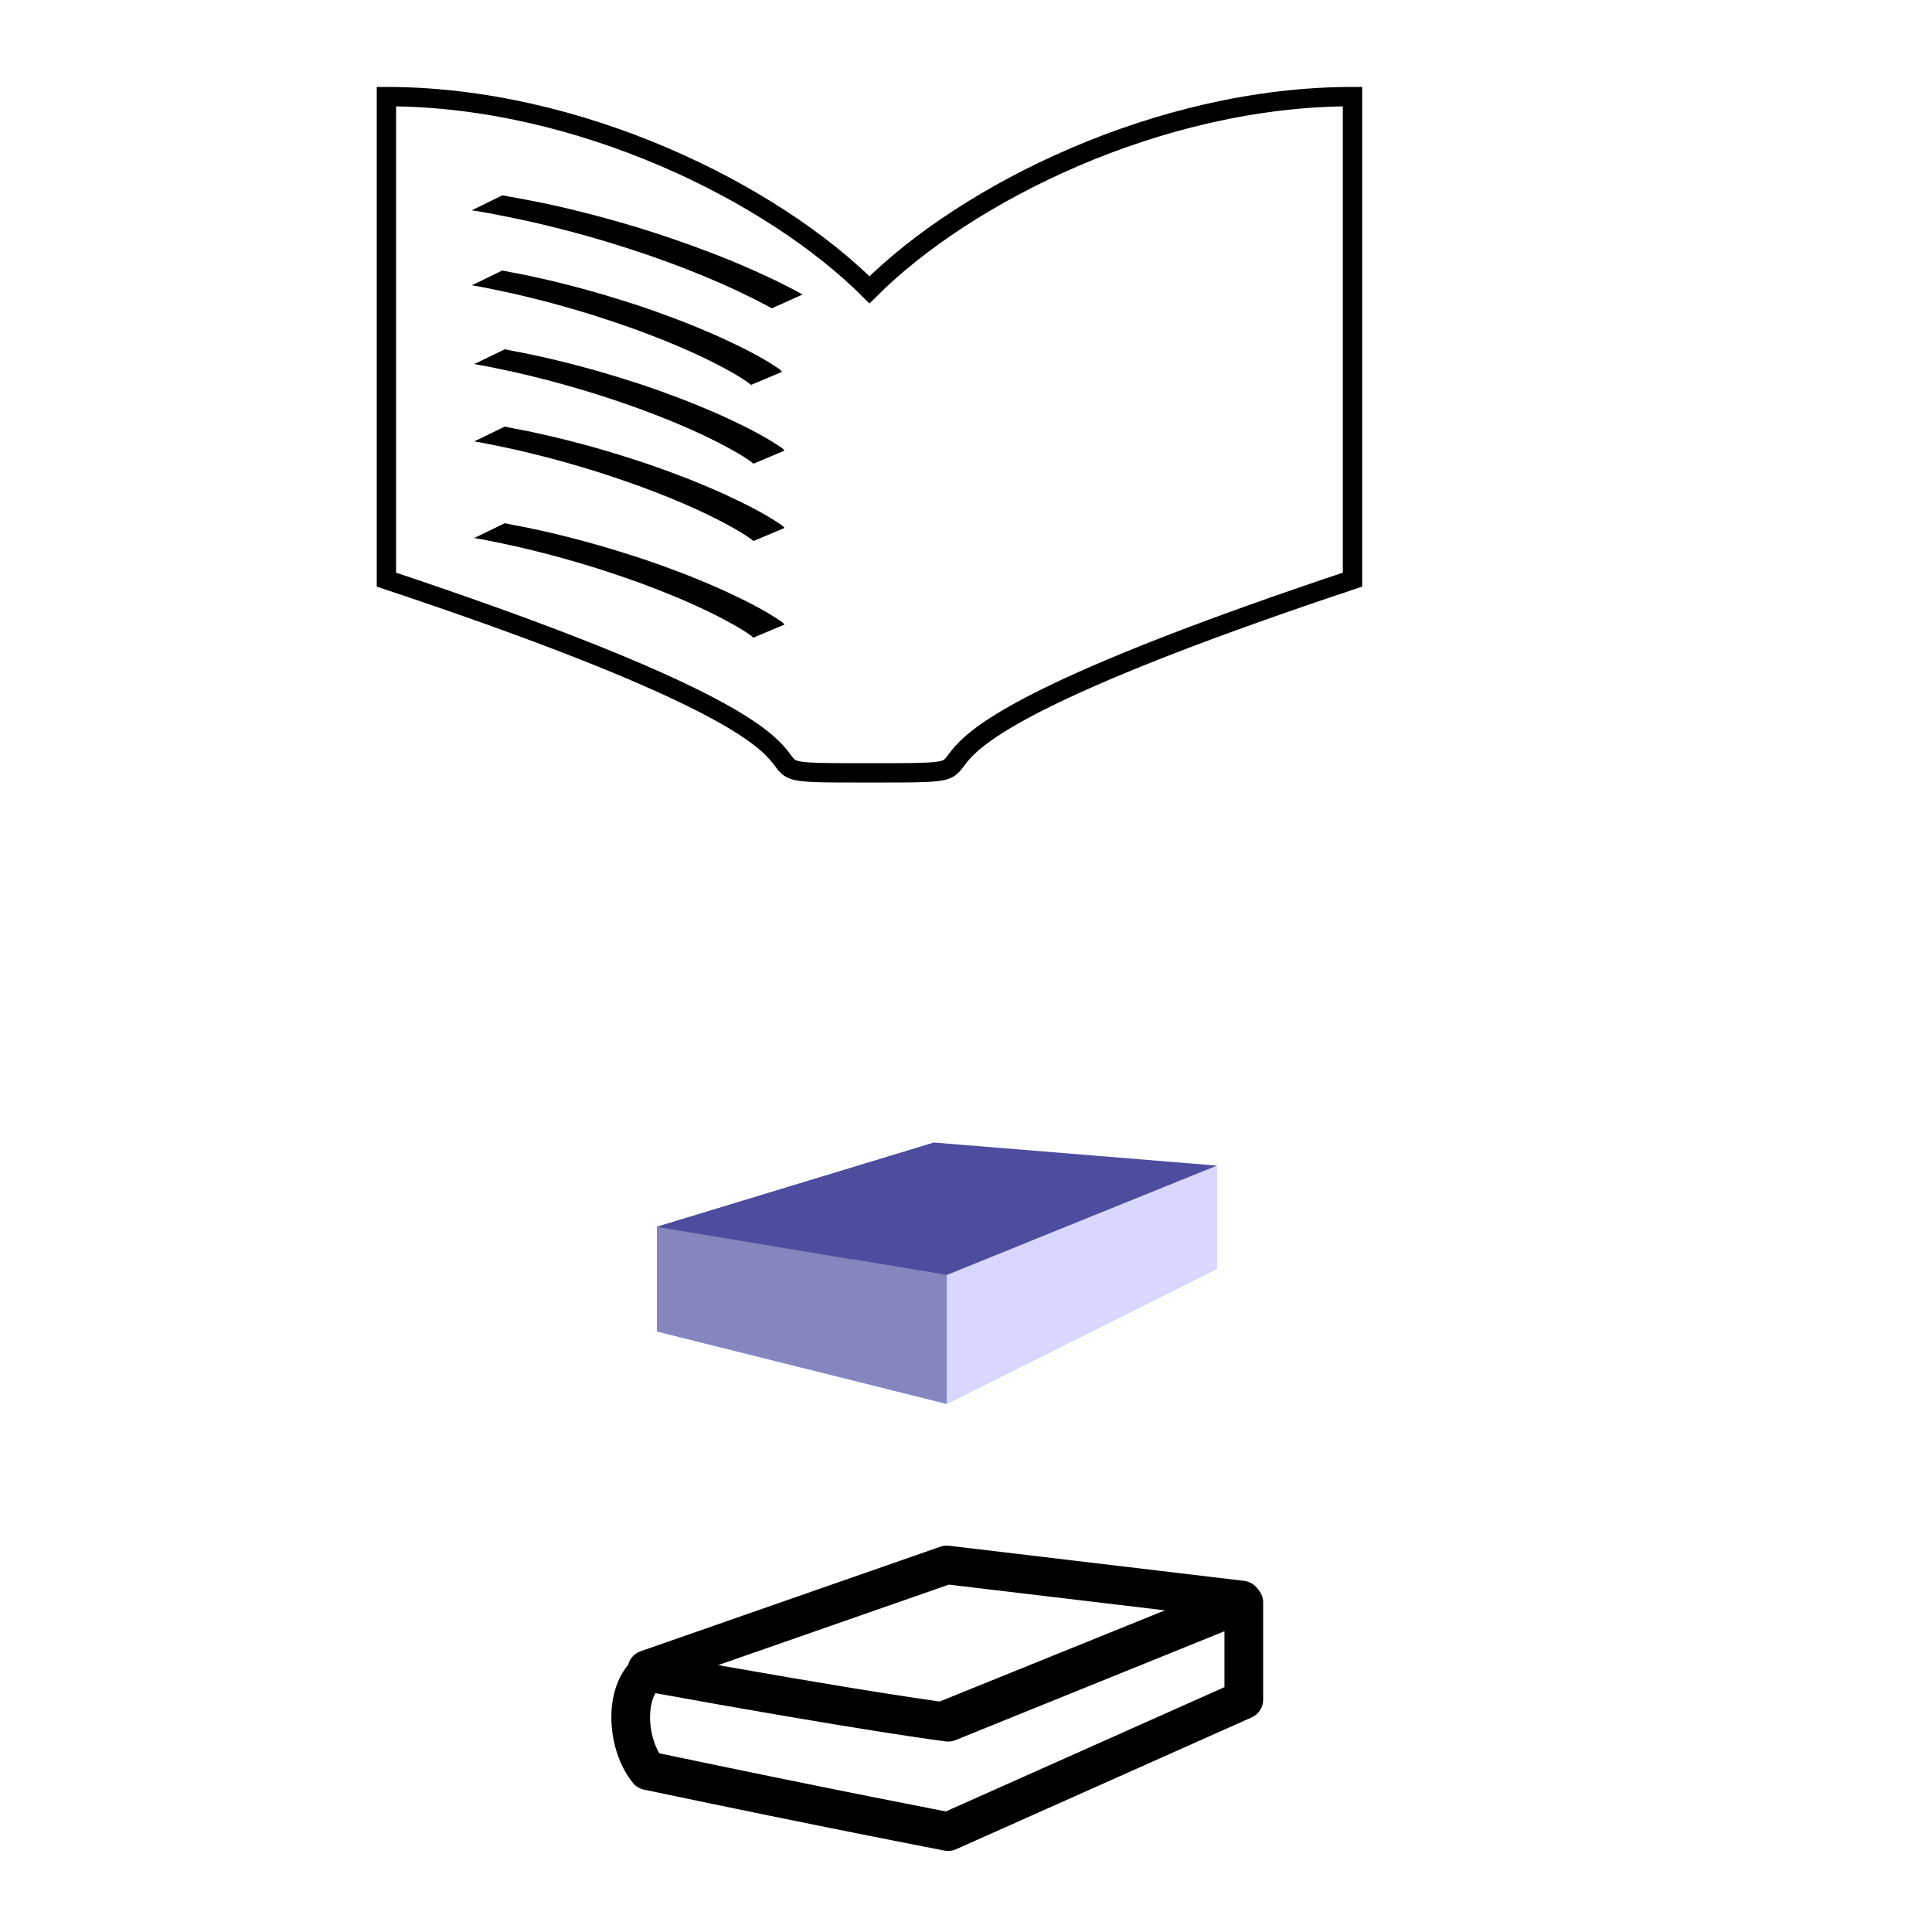 <?xml version="1.0" encoding="UTF-8" standalone="no"?>
<!-- Created with Inkscape (http://www.inkscape.org/) -->

<svg
   xmlns:dc="http://purl.org/dc/elements/1.1/"
   xmlns:cc="http://creativecommons.org/ns#"
   xmlns:rdf="http://www.w3.org/1999/02/22-rdf-syntax-ns#"
   xmlns:svg="http://www.w3.org/2000/svg"
   xmlns="http://www.w3.org/2000/svg"
   xmlns:sodipodi="http://sodipodi.sourceforge.net/DTD/sodipodi-0.dtd"
   xmlns:inkscape="http://www.inkscape.org/namespaces/inkscape"
   width="100"
   height="100"
   viewBox="0 0 26.458 26.458"
   version="1.1"
   id="svg8"
   inkscape:version="0.92.2 (5c3e80d, 2017-08-06)"
   sodipodi:docname="icone3.svg">
  <defs
     id="defs2">
    <inkscape:perspective
       sodipodi:type="inkscape:persp3d"
       inkscape:vp_x="-8.2020834 : 12.52361 : 1"
       inkscape:vp_y="0 : 1000 : 0"
       inkscape:vp_z="31.485418 : 16.492361 : 1"
       inkscape:persp3d-origin="12.964581 : 12.082638 : 1"
       id="perspective4788" />
    <inkscape:perspective
       sodipodi:type="inkscape:persp3d"
       inkscape:vp_x="-7.8519481 : 8.2319214 : 1"
       inkscape:vp_y="0 : 983.45832 : 0"
       inkscape:vp_z="31.179054 : 12.135022 : 1"
       inkscape:persp3d-origin="12.964581 : 7.7982434 : 1"
       id="perspective4788-3" />
    <inkscape:perspective
       sodipodi:type="inkscape:persp3d"
       inkscape:vp_x="-13.178611 : 7.1730272 : 1"
       inkscape:vp_y="0 : 981.64304 : 0"
       inkscape:vp_z="25.780347 : 11.068922 : 1"
       inkscape:persp3d-origin="7.5994961 : 6.7401492 : 1"
       id="perspective4788-7" />
  </defs>
  <sodipodi:namedview
     id="base"
     pagecolor="#ffffff"
     bordercolor="#666666"
     borderopacity="1.0"
     inkscape:pageopacity="0.0"
     inkscape:pageshadow="2"
     inkscape:zoom="11.313709"
     inkscape:cx="46.328799"
     inkscape:cy="70.64502"
     inkscape:document-units="px"
     inkscape:current-layer="layer1"
     showgrid="true"
     units="px"
     inkscape:snap-nodes="true"
     inkscape:object-nodes="true"
     inkscape:snap-intersection-paths="false"
     inkscape:snap-grids="true"
     inkscape:snap-to-guides="true"
     inkscape:window-width="1366"
     inkscape:window-height="745"
     inkscape:window-x="-8"
     inkscape:window-y="-8"
     inkscape:window-maximized="1"
     fit-margin-top="0"
     fit-margin-left="0"
     fit-margin-right="0"
     fit-margin-bottom="0"
     showguides="false"
     inkscape:snap-others="true">
    <inkscape:grid
       type="xygrid"
       id="grid4558"
       dotted="false"
       visible="true"
       originx="-30.427"
       originy="-50.271" />
  </sodipodi:namedview>
  <g
     inkscape:label="Camada 1"
     inkscape:groupmode="layer"
     id="layer1"
     transform="translate(-30.427,-220.271)">
    <g
       transform="translate(64.823,-47.625)"
       id="layer1-2"
       inkscape:label="Camada 1">
      <path
         inkscape:export-ydpi="192"
         inkscape:export-xdpi="192"
         sodipodi:nodetypes="asasasasasasasasasssss"
         inkscape:connector-curvature="0"
         id="path895-1-7-9-0"
         d="m -60.854,260.96 c -1.518,1.094 -1.871,-3.742 -5.613,-2.4e-4 -3.742,3.742 0.716,3.884 6e-6,5.613 -0.716,1.729 -3.969,-1.323 -3.969,3.969 9e-6,5.292 3.153,2.837 3.969,3.969 1.094,1.518 -3.742,1.871 10e-7,5.613 3.742,3.742 4.236,-0.224 5.613,-2.7e-4 1.847,0.3 -1.323,3.969 3.969,3.969 5.292,-4e-5 2.837,-3.153 3.969,-3.969 1.518,-1.094 1.871,3.742 5.613,2.7e-4 3.742,-3.742 -0.224,-4.236 -2.75e-4,-5.613 0.3,-1.847 3.969,1.323 3.969,-3.969 4e-6,-5.292 -3.153,-2.837 -3.969,-3.969 -1.094,-1.518 3.742,-1.871 2.58e-4,-5.613 -3.742,-3.742 -4.236,0.224 -5.613,2.5e-4 -1.847,-0.3 1.323,-3.969 -3.969,-3.969 -5.292,10e-6 -2.837,3.153 -3.969,3.969 z m 3.969,5.613 c 2.192,2e-5 3.969,1.777 3.969,3.969 -3e-6,2.192 -1.777,3.969 -3.969,3.969 -2.192,2e-5 -3.969,-1.777 -3.969,-3.969 -1.3e-5,-2.192 1.777,-3.969 3.969,-3.969 z"
         style="fill:#c0edfb;fill-opacity:1;stroke:#67ccf5;stroke-width:0.529;stroke-linecap:butt;stroke-linejoin:miter;stroke-miterlimit:4;stroke-dasharray:none;stroke-opacity:1" />
    </g>
    <path
       style="fill:none;stroke:#000000;stroke-width:0.265px;stroke-linecap:butt;stroke-linejoin:miter;stroke-opacity:1"
       d="m 35.719,221.594 c 2.646,0 5.292,1.323 6.615,2.646 1.323,-1.323 3.969,-2.646 6.615,-2.646 v 6.615 c -7.938,2.646 -3.969,2.646 -6.615,2.646 -2.646,0 1.323,0 -6.615,-2.646 z"
       id="path4655-2"
       inkscape:connector-curvature="0"
       sodipodi:nodetypes="ccccccc" />
    <path
       style="fill:#000000;fill-opacity:1;stroke:none;stroke-width:0.265;stroke-linecap:round;stroke-linejoin:round;stroke-miterlimit:4;stroke-dasharray:none;stroke-opacity:1;paint-order:normal"
       id="path4696-4"
       d="m 37.303,222.945 c 0.073,0.015 0.146,0.027 0.219,0.04 0.073,0.014 0.147,0.027 0.22,0.042 0.056,0.011 0.112,0.023 0.167,0.034 0.049,0.01 0.097,0.021 0.146,0.032 0.057,0.014 0.115,0.026 0.172,0.04 0.054,0.013 0.108,0.026 0.162,0.04 0.058,0.015 0.116,0.029 0.173,0.044 0.056,0.015 0.112,0.03 0.168,0.045 0.057,0.015 0.114,0.032 0.171,0.048 0.056,0.016 0.112,0.032 0.169,0.049 0.055,0.016 0.111,0.033 0.166,0.051 0.057,0.018 0.113,0.035 0.169,0.054 0.058,0.019 0.117,0.038 0.175,0.058 0.057,0.019 0.114,0.039 0.17,0.059 0.055,0.019 0.109,0.038 0.164,0.058 0.06,0.022 0.12,0.045 0.18,0.067 0.062,0.023 0.124,0.047 0.185,0.071 0.054,0.021 0.107,0.042 0.16,0.064 0.053,0.022 0.106,0.044 0.159,0.067 0.052,0.022 0.103,0.045 0.155,0.068 0.05,0.022 0.1,0.045 0.15,0.068 0.048,0.022 0.096,0.045 0.144,0.068 0.048,0.023 0.095,0.047 0.142,0.071 0.047,0.024 0.093,0.048 0.139,0.072 0.03,0.016 0.06,0.032 0.09,0.049 0,0 -0.421,0.189 -0.421,0.189 v 0 c -0.03,-0.016 -0.059,-0.033 -0.089,-0.048 -0.046,-0.024 -0.092,-0.048 -0.139,-0.072 -0.047,-0.024 -0.094,-0.047 -0.142,-0.07 -0.048,-0.023 -0.096,-0.045 -0.144,-0.068 -0.05,-0.023 -0.099,-0.045 -0.149,-0.068 -0.051,-0.023 -0.103,-0.045 -0.155,-0.067 -0.053,-0.022 -0.105,-0.045 -0.158,-0.066 -0.053,-0.021 -0.106,-0.043 -0.159,-0.064 -0.061,-0.024 -0.123,-0.048 -0.184,-0.071 -0.06,-0.022 -0.12,-0.044 -0.181,-0.066 -0.054,-0.019 -0.109,-0.039 -0.163,-0.058 -0.057,-0.02 -0.114,-0.039 -0.171,-0.058 -0.058,-0.019 -0.116,-0.039 -0.175,-0.057 -0.056,-0.018 -0.113,-0.036 -0.169,-0.053 -0.055,-0.017 -0.11,-0.033 -0.166,-0.05 -0.056,-0.016 -0.112,-0.033 -0.168,-0.049 -0.057,-0.016 -0.114,-0.032 -0.171,-0.047 -0.056,-0.015 -0.112,-0.03 -0.168,-0.044 -0.058,-0.015 -0.115,-0.03 -0.173,-0.044 -0.054,-0.013 -0.108,-0.026 -0.162,-0.039 -0.057,-0.013 -0.115,-0.027 -0.172,-0.039 -0.049,-0.011 -0.097,-0.021 -0.146,-0.031 -0.055,-0.012 -0.11,-0.023 -0.165,-0.034 -0.073,-0.014 -0.145,-0.029 -0.218,-0.042 -0.074,-0.013 -0.149,-0.027 -0.223,-0.037 0,0 0.416,-0.203 0.416,-0.203 z"
       inkscape:connector-curvature="0" />
    <path
       style="fill:#000000;fill-opacity:1;stroke:none;stroke-width:0.265;stroke-linecap:round;stroke-linejoin:round;stroke-miterlimit:4;stroke-dasharray:none;stroke-opacity:1;paint-order:normal"
       id="path4700-4"
       d="m 37.306,223.975 c 0.072,0.016 0.145,0.029 0.218,0.043 0.061,0.011 0.121,0.024 0.181,0.037 0.056,0.012 0.111,0.025 0.167,0.037 0.056,0.012 0.111,0.026 0.166,0.039 0.058,0.014 0.116,0.028 0.173,0.043 0.058,0.015 0.116,0.03 0.174,0.046 0.056,0.015 0.112,0.03 0.168,0.046 0.06,0.017 0.121,0.035 0.181,0.053 0.066,0.02 0.131,0.04 0.196,0.06 0.06,0.019 0.12,0.038 0.18,0.057 0.057,0.019 0.114,0.038 0.171,0.057 0.057,0.019 0.114,0.04 0.17,0.06 0.062,0.022 0.124,0.045 0.185,0.068 0.058,0.022 0.117,0.044 0.175,0.067 0.059,0.024 0.119,0.047 0.178,0.072 0.058,0.024 0.117,0.049 0.175,0.074 0.051,0.022 0.102,0.044 0.153,0.068 0.053,0.024 0.105,0.049 0.157,0.074 0.051,0.024 0.101,0.049 0.152,0.074 0.045,0.023 0.089,0.046 0.133,0.07 0.042,0.022 0.083,0.046 0.124,0.069 0.039,0.022 0.077,0.046 0.115,0.07 0.029,0.019 0.059,0.038 0.088,0.057 0.02,0.009 0.036,0.032 0.052,0.047 0,0 -0.426,0.179 -0.426,0.179 v 0 c -0.017,-0.014 -0.033,-0.028 -0.052,-0.04 -0.028,-0.02 -0.056,-0.039 -0.085,-0.057 -0.037,-0.023 -0.075,-0.046 -0.114,-0.068 -0.041,-0.023 -0.082,-0.046 -0.123,-0.068 -0.044,-0.023 -0.088,-0.047 -0.132,-0.069 -0.05,-0.025 -0.1,-0.05 -0.15,-0.074 -0.052,-0.025 -0.105,-0.049 -0.158,-0.073 -0.051,-0.023 -0.101,-0.045 -0.152,-0.067 -0.058,-0.025 -0.116,-0.049 -0.174,-0.073 -0.059,-0.024 -0.118,-0.048 -0.178,-0.071 -0.058,-0.022 -0.116,-0.045 -0.174,-0.066 -0.062,-0.023 -0.123,-0.046 -0.185,-0.067 -0.057,-0.02 -0.114,-0.04 -0.171,-0.059 -0.057,-0.019 -0.114,-0.039 -0.171,-0.057 -0.059,-0.019 -0.119,-0.039 -0.178,-0.057 -0.065,-0.02 -0.131,-0.04 -0.196,-0.059 -0.06,-0.018 -0.121,-0.035 -0.181,-0.052 -0.056,-0.015 -0.111,-0.031 -0.167,-0.046 -0.058,-0.015 -0.116,-0.031 -0.175,-0.045 -0.058,-0.015 -0.115,-0.029 -0.173,-0.043 -0.055,-0.013 -0.111,-0.026 -0.166,-0.039 -0.056,-0.013 -0.111,-0.025 -0.167,-0.036 -0.059,-0.013 -0.119,-0.025 -0.179,-0.037 -0.074,-0.015 -0.148,-0.029 -0.222,-0.041 0,0 0.416,-0.202 0.416,-0.202 z"
       inkscape:connector-curvature="0" />
    <g
       sodipodi:type="inkscape:box3d"
       id="g4818"
       style="fill:#000000;fill-opacity:1;stroke:none;stroke-width:1;stroke-linecap:round;stroke-linejoin:round;stroke-miterlimit:4;stroke-dasharray:none;stroke-opacity:1;paint-order:normal"
       inkscape:perspectiveID="#perspective4788"
       inkscape:corner0="0.23076905 : -0.003086805 : 0 : 1"
       inkscape:corner7="-1.5030339e-007 : -0.0048506937 : 0.25 : 1">
      <path
         sodipodi:type="inkscape:box3dside"
         id="path4820"
         style="fill:#353564;fill-rule:evenodd;stroke:none;stroke-linejoin:round"
         inkscape:box3dsidetype="6"
         d="m 39.423,237.072 v 1.433 l 3.797,-1.396 v -1.191 z"
         points="39.423,238.505 43.22,237.109 43.22,235.918 39.423,237.072 " />
      <path
         sodipodi:type="inkscape:box3dside"
         id="path4828"
         style="fill:#afafde;fill-rule:evenodd;stroke:none;stroke-linejoin:round"
         inkscape:box3dsidetype="13"
         d="m 39.423,238.505 3.969,0.992 3.704,-1.852 -3.876,-0.536 z"
         points="43.392,239.497 47.096,237.645 43.22,237.109 39.423,238.505 " />
      <path
         sodipodi:type="inkscape:box3dside"
         id="path4830"
         style="fill:#e9e9ff;fill-rule:evenodd;stroke:none;stroke-linejoin:round"
         inkscape:box3dsidetype="11"
         d="m 43.22,235.918 3.876,0.316 v 1.411 l -3.876,-0.536 z"
         points="47.096,236.234 47.096,237.645 43.22,237.109 43.22,235.918 " />
      <path
         sodipodi:type="inkscape:box3dside"
         id="path4822"
         style="fill:#4d4d9f;fill-rule:evenodd;stroke:none;stroke-linejoin:round"
         inkscape:box3dsidetype="5"
         d="m 39.423,237.072 3.969,0.661 3.704,-1.499 -3.876,-0.316 z"
         points="43.392,237.733 47.096,236.234 43.22,235.918 39.423,237.072 " />
      <path
         sodipodi:type="inkscape:box3dside"
         id="path4826"
         style="fill:#d7d7ff;fill-rule:evenodd;stroke:none;stroke-linejoin:round"
         inkscape:box3dsidetype="14"
         d="m 43.392,237.733 v 1.764 l 3.704,-1.852 v -1.411 z"
         points="43.392,239.497 47.096,237.645 47.096,236.234 43.392,237.733 " />
      <path
         sodipodi:type="inkscape:box3dside"
         id="path4824"
         style="fill:#8686bf;fill-rule:evenodd;stroke:none;stroke-linejoin:round"
         inkscape:box3dsidetype="3"
         d="m 39.423,237.072 3.969,0.661 v 1.764 l -3.969,-0.992 z"
         points="43.392,237.733 43.392,239.497 39.423,238.505 39.423,237.072 " />
    </g>
    <g
       sodipodi:type="inkscape:box3d"
       id="g4818-7"
       style="fill:#000000;fill-opacity:1;stroke:none;stroke-width:1;stroke-linecap:round;stroke-linejoin:round;stroke-miterlimit:4;stroke-dasharray:none;stroke-opacity:1;paint-order:normal"
       inkscape:perspectiveID="#perspective4788-7"
       inkscape:corner0="0.24620422 : -0.003086805 : 0 : 1"
       inkscape:corner7="-1.5030339e-007 : -0.0038513199 : 0.28589421 : 1">
      <path
         style="fill:none;fill-rule:evenodd;stroke:#000000;stroke-width:0.529;stroke-linecap:round;stroke-linejoin:round;stroke-miterlimit:4;stroke-dasharray:none;stroke-opacity:1"
         d="m 43.392,243.819 4.042,-1.636 -4.042,-0.481 -4.105,1.432"
         id="path4822-0"
         inkscape:connector-curvature="0"
         sodipodi:nodetypes="cccc" />
      <path
         style="fill:none;fill-rule:evenodd;stroke:#000000;stroke-width:2;stroke-linecap:round;stroke-linejoin:round;stroke-miterlimit:4;stroke-dasharray:none;stroke-opacity:1"
         d="M 64.277,82.816 49,89 c 0,0 -4,-0.494 -15.516,-2.586 -1.295,1.097 -1.074,3.778 0,5.092 9.516,2 15.516,3.146 15.516,3.146 L 64.277,87.838 Z"
         transform="matrix(0.265,0,0,0.265,30.427,220.271)"
         id="path4826-3"
         inkscape:connector-curvature="0"
         sodipodi:nodetypes="ccccccc" />
    </g>
    <path
       style="fill:#000000;fill-opacity:1;stroke:none;stroke-width:0.265;stroke-linecap:round;stroke-linejoin:round;stroke-miterlimit:4;stroke-dasharray:none;stroke-opacity:1;paint-order:normal"
       id="path4700-4-0"
       d="m 37.339,225.054 c 0.072,0.016 0.145,0.029 0.218,0.043 0.061,0.011 0.121,0.024 0.181,0.037 0.056,0.012 0.111,0.025 0.167,0.037 0.056,0.012 0.111,0.026 0.166,0.039 0.058,0.014 0.116,0.028 0.173,0.043 0.058,0.015 0.116,0.03 0.174,0.046 0.056,0.015 0.112,0.03 0.168,0.046 0.06,0.017 0.121,0.035 0.181,0.053 0.066,0.02 0.131,0.04 0.196,0.06 0.06,0.019 0.12,0.038 0.18,0.057 0.057,0.019 0.114,0.038 0.171,0.057 0.057,0.019 0.114,0.04 0.17,0.06 0.062,0.022 0.124,0.045 0.185,0.068 0.058,0.022 0.117,0.044 0.175,0.067 0.059,0.024 0.119,0.047 0.178,0.072 0.058,0.024 0.117,0.049 0.175,0.074 0.051,0.022 0.102,0.044 0.153,0.068 0.053,0.024 0.105,0.049 0.157,0.074 0.051,0.024 0.101,0.049 0.152,0.074 0.045,0.023 0.089,0.046 0.133,0.07 0.042,0.022 0.083,0.046 0.124,0.069 0.039,0.022 0.077,0.046 0.115,0.07 0.029,0.019 0.059,0.038 0.088,0.057 0.02,0.009 0.036,0.032 0.052,0.047 0,0 -0.426,0.179 -0.426,0.179 v 0 c -0.017,-0.014 -0.033,-0.028 -0.052,-0.04 -0.028,-0.02 -0.056,-0.039 -0.085,-0.057 -0.037,-0.023 -0.075,-0.046 -0.114,-0.068 -0.041,-0.023 -0.082,-0.046 -0.123,-0.068 -0.044,-0.023 -0.088,-0.047 -0.132,-0.069 -0.05,-0.025 -0.1,-0.05 -0.15,-0.074 -0.052,-0.025 -0.105,-0.049 -0.158,-0.073 -0.051,-0.023 -0.101,-0.045 -0.152,-0.067 -0.058,-0.025 -0.116,-0.049 -0.174,-0.073 -0.059,-0.024 -0.118,-0.048 -0.178,-0.071 -0.058,-0.022 -0.116,-0.045 -0.174,-0.066 -0.062,-0.023 -0.123,-0.046 -0.185,-0.067 -0.057,-0.02 -0.114,-0.04 -0.171,-0.059 -0.057,-0.019 -0.114,-0.039 -0.171,-0.057 -0.059,-0.019 -0.119,-0.039 -0.178,-0.057 -0.065,-0.02 -0.131,-0.04 -0.196,-0.059 -0.06,-0.018 -0.121,-0.035 -0.181,-0.052 -0.056,-0.015 -0.111,-0.031 -0.167,-0.046 -0.058,-0.015 -0.116,-0.031 -0.175,-0.045 -0.058,-0.015 -0.115,-0.029 -0.173,-0.043 -0.055,-0.013 -0.111,-0.026 -0.166,-0.039 -0.056,-0.013 -0.111,-0.025 -0.167,-0.036 -0.059,-0.013 -0.119,-0.025 -0.179,-0.037 -0.074,-0.015 -0.148,-0.029 -0.222,-0.041 0,0 0.416,-0.202 0.416,-0.202 z"
       inkscape:connector-curvature="0" />
    <path
       style="fill:#000000;fill-opacity:1;stroke:none;stroke-width:0.265;stroke-linecap:round;stroke-linejoin:round;stroke-miterlimit:4;stroke-dasharray:none;stroke-opacity:1;paint-order:normal"
       id="path4700-4-1"
       d="m 37.339,226.113 c 0.072,0.016 0.145,0.029 0.218,0.043 0.061,0.011 0.121,0.024 0.181,0.037 0.056,0.012 0.111,0.025 0.167,0.037 0.056,0.012 0.111,0.026 0.166,0.039 0.058,0.014 0.116,0.028 0.173,0.043 0.058,0.015 0.116,0.03 0.174,0.046 0.056,0.015 0.112,0.03 0.168,0.046 0.06,0.017 0.121,0.035 0.181,0.053 0.066,0.02 0.131,0.04 0.196,0.06 0.06,0.019 0.12,0.038 0.18,0.057 0.057,0.019 0.114,0.038 0.171,0.057 0.057,0.019 0.114,0.04 0.17,0.06 0.062,0.022 0.124,0.045 0.185,0.068 0.058,0.022 0.117,0.044 0.175,0.067 0.059,0.024 0.119,0.047 0.178,0.072 0.058,0.024 0.117,0.049 0.175,0.074 0.051,0.022 0.102,0.044 0.153,0.068 0.053,0.024 0.105,0.049 0.157,0.074 0.051,0.024 0.101,0.049 0.152,0.074 0.045,0.023 0.089,0.046 0.133,0.07 0.042,0.022 0.083,0.046 0.124,0.069 0.039,0.022 0.077,0.046 0.115,0.07 0.029,0.019 0.059,0.038 0.088,0.057 0.02,0.009 0.036,0.032 0.052,0.047 0,0 -0.426,0.179 -0.426,0.179 v 0 c -0.017,-0.014 -0.033,-0.028 -0.052,-0.04 -0.028,-0.02 -0.056,-0.039 -0.085,-0.057 -0.037,-0.023 -0.075,-0.046 -0.114,-0.068 -0.041,-0.023 -0.082,-0.046 -0.123,-0.068 -0.044,-0.023 -0.088,-0.047 -0.132,-0.069 -0.05,-0.025 -0.1,-0.05 -0.15,-0.074 -0.052,-0.025 -0.105,-0.049 -0.158,-0.073 -0.051,-0.023 -0.101,-0.045 -0.152,-0.067 -0.058,-0.025 -0.116,-0.049 -0.174,-0.073 -0.059,-0.024 -0.118,-0.048 -0.178,-0.071 -0.058,-0.022 -0.116,-0.045 -0.174,-0.066 -0.062,-0.023 -0.123,-0.046 -0.185,-0.067 -0.057,-0.02 -0.114,-0.04 -0.171,-0.059 -0.057,-0.019 -0.114,-0.039 -0.171,-0.057 -0.059,-0.019 -0.119,-0.039 -0.178,-0.057 -0.065,-0.02 -0.131,-0.04 -0.196,-0.059 -0.06,-0.018 -0.121,-0.035 -0.181,-0.052 -0.056,-0.015 -0.111,-0.031 -0.167,-0.046 -0.058,-0.015 -0.116,-0.031 -0.175,-0.045 -0.058,-0.015 -0.115,-0.029 -0.173,-0.043 -0.055,-0.013 -0.111,-0.026 -0.166,-0.039 -0.056,-0.013 -0.111,-0.025 -0.167,-0.036 -0.059,-0.013 -0.119,-0.025 -0.179,-0.037 -0.074,-0.015 -0.148,-0.029 -0.222,-0.041 0,0 0.416,-0.202 0.416,-0.202 z"
       inkscape:connector-curvature="0" />
    <path
       style="fill:#000000;fill-opacity:1;stroke:none;stroke-width:0.265;stroke-linecap:round;stroke-linejoin:round;stroke-miterlimit:4;stroke-dasharray:none;stroke-opacity:1;paint-order:normal"
       id="path4700-4-9"
       d="m 37.339,227.436 c 0.072,0.016 0.145,0.029 0.218,0.043 0.061,0.011 0.121,0.024 0.181,0.037 0.056,0.012 0.111,0.025 0.167,0.037 0.056,0.012 0.111,0.026 0.166,0.039 0.058,0.014 0.116,0.028 0.173,0.043 0.058,0.015 0.116,0.03 0.174,0.046 0.056,0.015 0.112,0.03 0.168,0.046 0.06,0.017 0.121,0.035 0.181,0.053 0.066,0.02 0.131,0.04 0.196,0.06 0.06,0.019 0.12,0.038 0.18,0.057 0.057,0.019 0.114,0.038 0.171,0.057 0.057,0.019 0.114,0.04 0.17,0.06 0.062,0.022 0.124,0.045 0.185,0.068 0.058,0.022 0.117,0.044 0.175,0.067 0.059,0.024 0.119,0.047 0.178,0.072 0.058,0.024 0.117,0.049 0.175,0.074 0.051,0.022 0.102,0.044 0.153,0.068 0.053,0.024 0.105,0.049 0.157,0.074 0.051,0.024 0.101,0.049 0.152,0.074 0.045,0.023 0.089,0.046 0.133,0.07 0.042,0.022 0.083,0.046 0.124,0.069 0.039,0.022 0.077,0.046 0.115,0.07 0.029,0.019 0.059,0.038 0.088,0.057 0.02,0.009 0.036,0.032 0.052,0.047 0,0 -0.426,0.179 -0.426,0.179 v 0 c -0.017,-0.014 -0.033,-0.028 -0.052,-0.04 -0.028,-0.02 -0.056,-0.039 -0.085,-0.057 -0.037,-0.023 -0.075,-0.046 -0.114,-0.068 -0.041,-0.023 -0.082,-0.046 -0.123,-0.068 -0.044,-0.023 -0.088,-0.047 -0.132,-0.069 -0.05,-0.025 -0.1,-0.05 -0.15,-0.074 -0.052,-0.025 -0.105,-0.049 -0.158,-0.073 -0.051,-0.023 -0.101,-0.045 -0.152,-0.067 -0.058,-0.025 -0.116,-0.049 -0.174,-0.073 -0.059,-0.024 -0.118,-0.048 -0.178,-0.071 -0.058,-0.022 -0.116,-0.045 -0.174,-0.066 -0.062,-0.023 -0.123,-0.046 -0.185,-0.067 -0.057,-0.02 -0.114,-0.04 -0.171,-0.059 -0.057,-0.019 -0.114,-0.039 -0.171,-0.057 -0.059,-0.019 -0.119,-0.039 -0.178,-0.057 -0.065,-0.02 -0.131,-0.04 -0.196,-0.059 -0.06,-0.018 -0.121,-0.035 -0.181,-0.052 -0.056,-0.015 -0.111,-0.031 -0.167,-0.046 -0.058,-0.015 -0.116,-0.031 -0.175,-0.045 -0.058,-0.015 -0.115,-0.029 -0.173,-0.043 -0.055,-0.013 -0.111,-0.026 -0.166,-0.039 -0.056,-0.013 -0.111,-0.025 -0.167,-0.036 -0.059,-0.013 -0.119,-0.025 -0.179,-0.037 -0.074,-0.015 -0.148,-0.029 -0.222,-0.041 0,0 0.416,-0.202 0.416,-0.202 z"
       inkscape:connector-curvature="0" />
  </g>
</svg>
